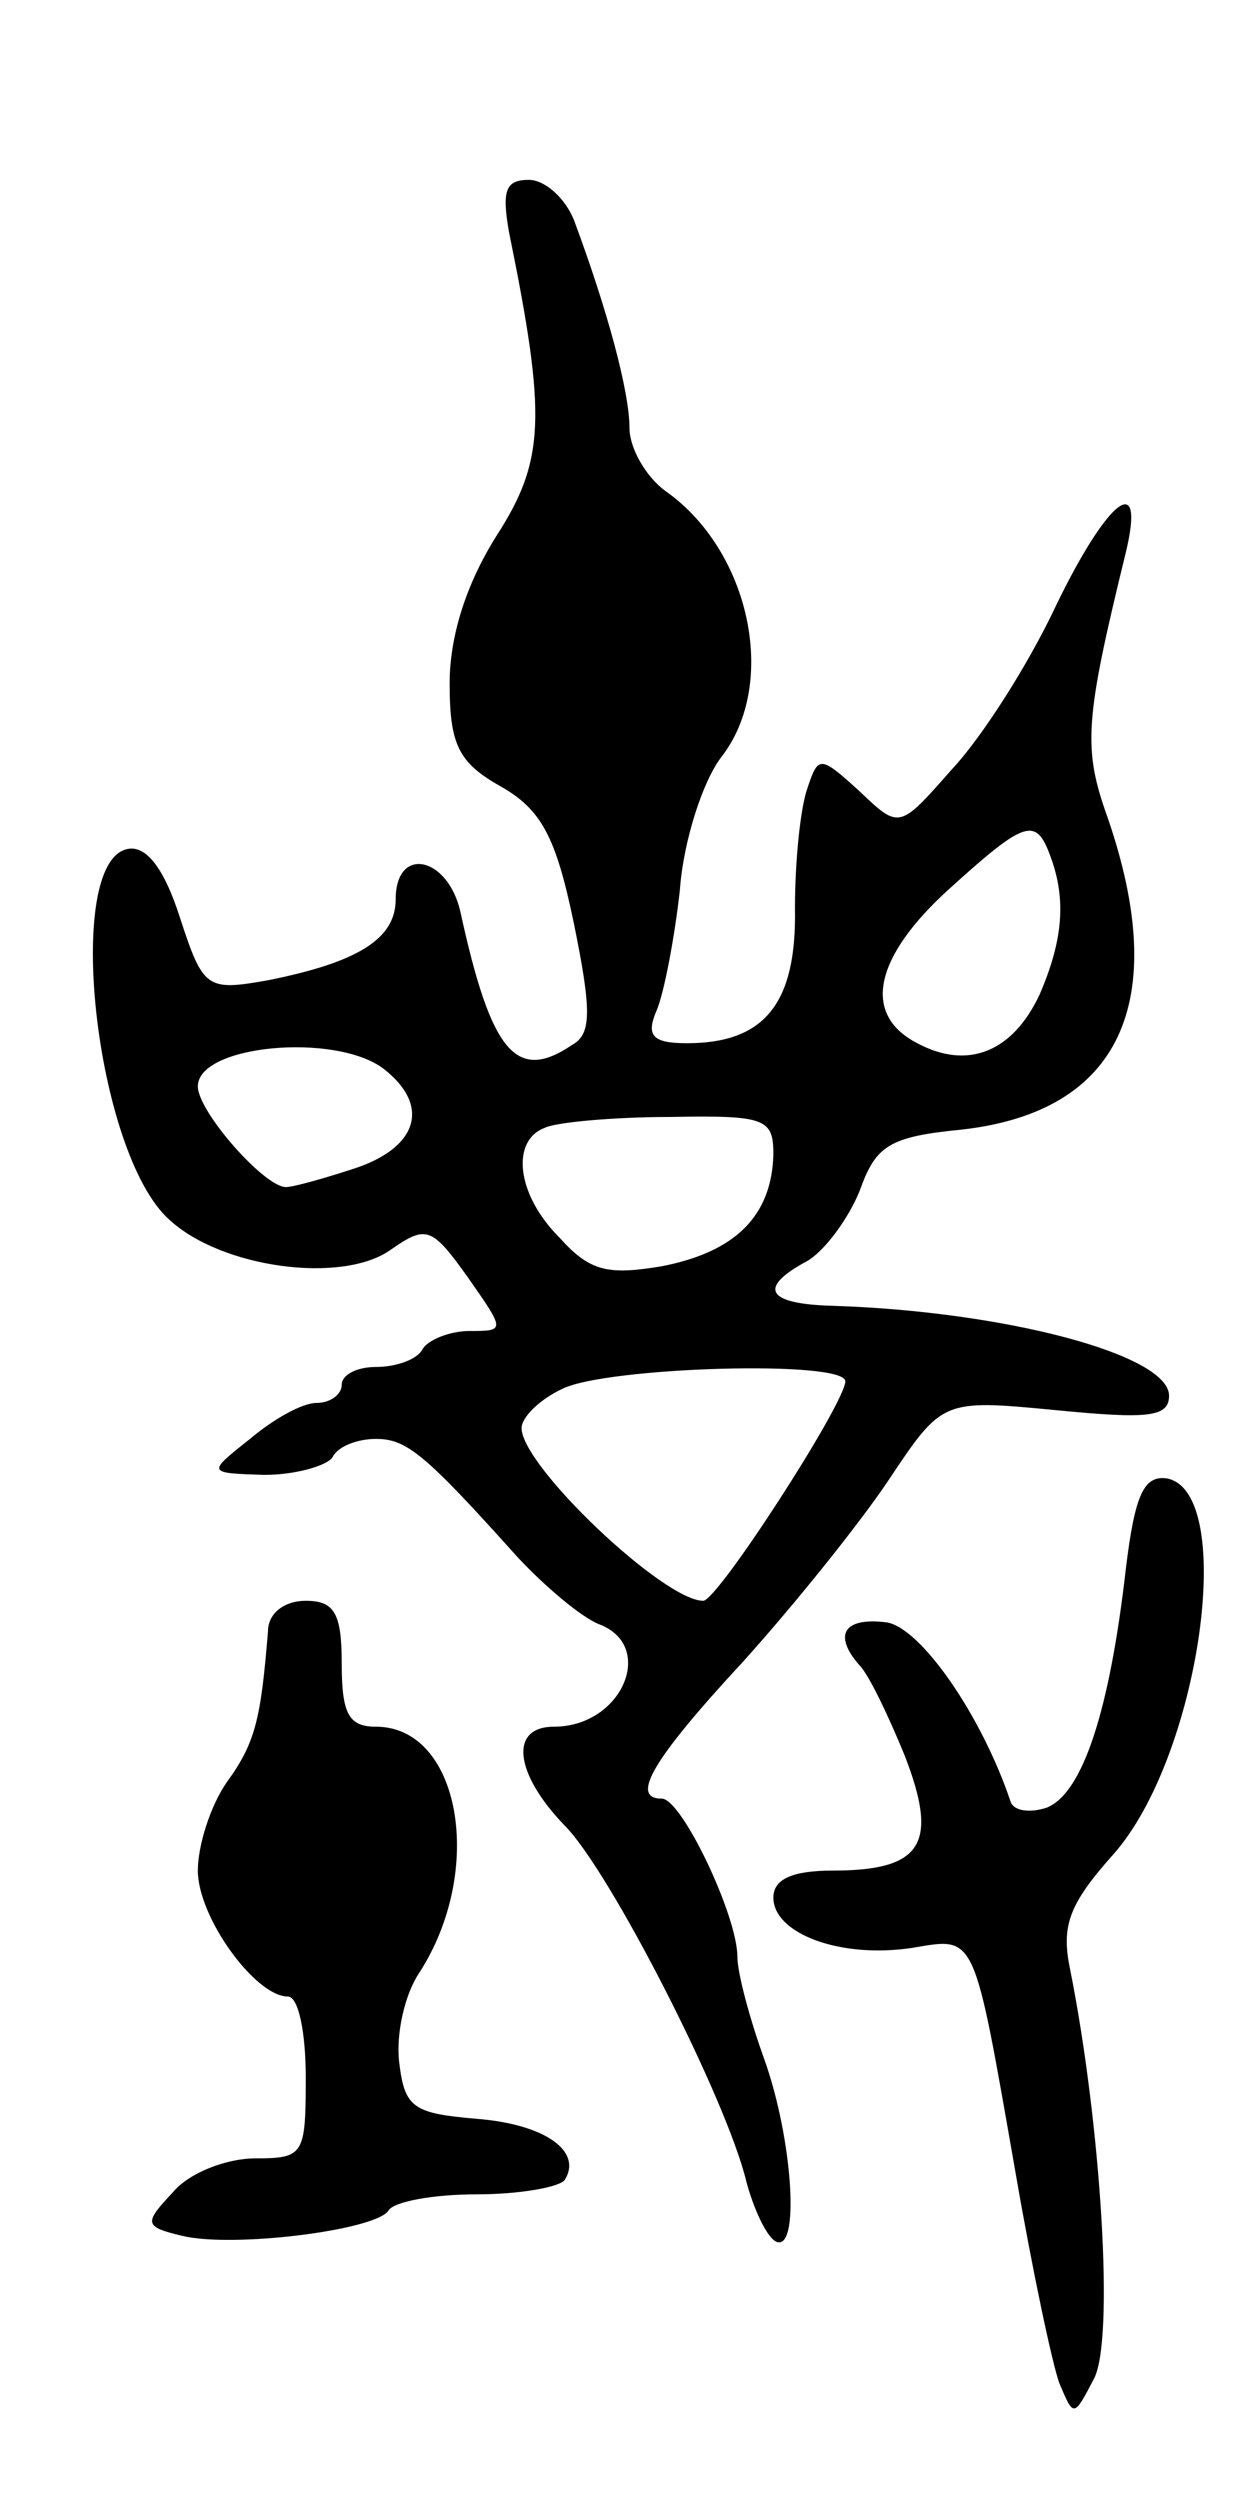 <svg version="1.0" xmlns="http://www.w3.org/2000/svg"
 width="69pt" height="139pt" viewBox="0 0 69 139"
 preserveAspectRatio="xMidYMid meet">
<g transform="translate(0,139) scale(0.1,-0.1)"
fill="#000000" stroke="none">
<path d="M283 1261 c21 -103 20 -127 -7 -169 -17 -27 -26 -56 -26 -82 0 -34 5
-44 28 -57 23 -13 31 -28 41 -76 10 -49 10 -62 -1 -68 -31 -21 -45 -4 -62 74
-7 31 -36 37 -36 7 0 -22 -21 -35 -71 -45 -34 -6 -36 -5 -49 35 -9 28 -19 40
-29 38 -36 -7 -18 -169 23 -206 29 -27 96 -36 123 -17 20 14 23 13 43 -15 21
-30 21 -30 1 -30 -11 0 -23 -5 -26 -10 -3 -6 -15 -10 -26 -10 -10 0 -19 -4
-19 -10 0 -5 -6 -10 -14 -10 -8 0 -24 -9 -37 -20 -24 -19 -24 -19 8 -20 17 0
35 5 38 10 3 6 14 10 24 10 17 0 27 -8 79 -66 15 -16 35 -33 45 -37 32 -12 13
-57 -25 -57 -25 0 -22 -26 6 -55 25 -25 90 -152 101 -198 4 -15 11 -30 16 -33
14 -8 10 56 -6 101 -8 22 -15 48 -15 57 0 23 -31 88 -42 88 -18 0 -5 22 45 76
28 31 65 77 81 101 30 45 30 45 93 39 51 -5 63 -4 63 8 0 23 -92 47 -187 50
-37 1 -42 10 -14 25 10 6 23 24 29 39 9 25 16 30 57 34 88 10 116 71 81 173
-14 39 -13 54 10 148 11 46 -10 30 -39 -30 -15 -32 -41 -73 -58 -91 -29 -33
-29 -33 -51 -12 -22 20 -23 20 -29 2 -4 -11 -7 -41 -7 -67 1 -53 -17 -75 -60
-75 -19 0 -23 4 -17 18 4 9 10 40 13 67 2 28 13 61 23 74 32 41 16 115 -31
148 -11 8 -20 24 -20 35 0 20 -12 65 -31 116 -5 12 -16 22 -25 22 -13 0 -15
-6 -11 -29z m301 -347 c9 -24 7 -47 -6 -77 -15 -32 -40 -42 -68 -27 -31 16
-24 48 18 86 42 38 48 40 56 18z m-371 -118 c26 -20 20 -43 -14 -55 -18 -6
-36 -11 -40 -11 -12 0 -49 42 -49 56 0 23 76 30 103 10z m217 -48 c-1 -34 -21
-54 -62 -62 -30 -5 -40 -3 -57 16 -24 24 -27 54 -8 61 6 3 38 6 70 6 53 1 57
-1 57 -21z m40 -126 c0 -12 -71 -122 -79 -122 -22 0 -101 75 -101 96 0 6 10
16 23 22 25 12 157 16 157 4z"/>
<path d="M626 518 c-9 -79 -24 -125 -44 -133 -9 -3 -18 -2 -20 3 -16 48 -50
97 -69 100 -24 3 -30 -7 -15 -24 5 -5 16 -28 25 -50 19 -49 10 -64 -40 -64
-23 0 -33 -5 -33 -15 0 -20 37 -34 77 -28 36 6 34 10 58 -127 9 -52 20 -104
24 -115 8 -19 8 -19 19 2 12 21 4 143 -13 228 -5 24 -1 36 24 64 48 54 69 201
30 209 -13 2 -18 -9 -23 -50z"/>
<path d="M149 483 c-4 -49 -7 -62 -23 -84 -9 -13 -16 -35 -16 -49 0 -26 32
-70 50 -70 6 0 10 -20 10 -45 0 -43 -1 -45 -28 -45 -16 0 -37 -8 -46 -19 -16
-17 -16 -19 5 -24 28 -7 108 3 115 14 3 5 25 9 49 9 24 0 46 4 49 8 10 16 -11
31 -49 34 -35 3 -40 6 -43 31 -2 16 3 38 11 50 37 57 23 137 -24 137 -15 0
-19 7 -19 35 0 28 -4 35 -20 35 -12 0 -21 -7 -21 -17z"/>
</g>
</svg>
